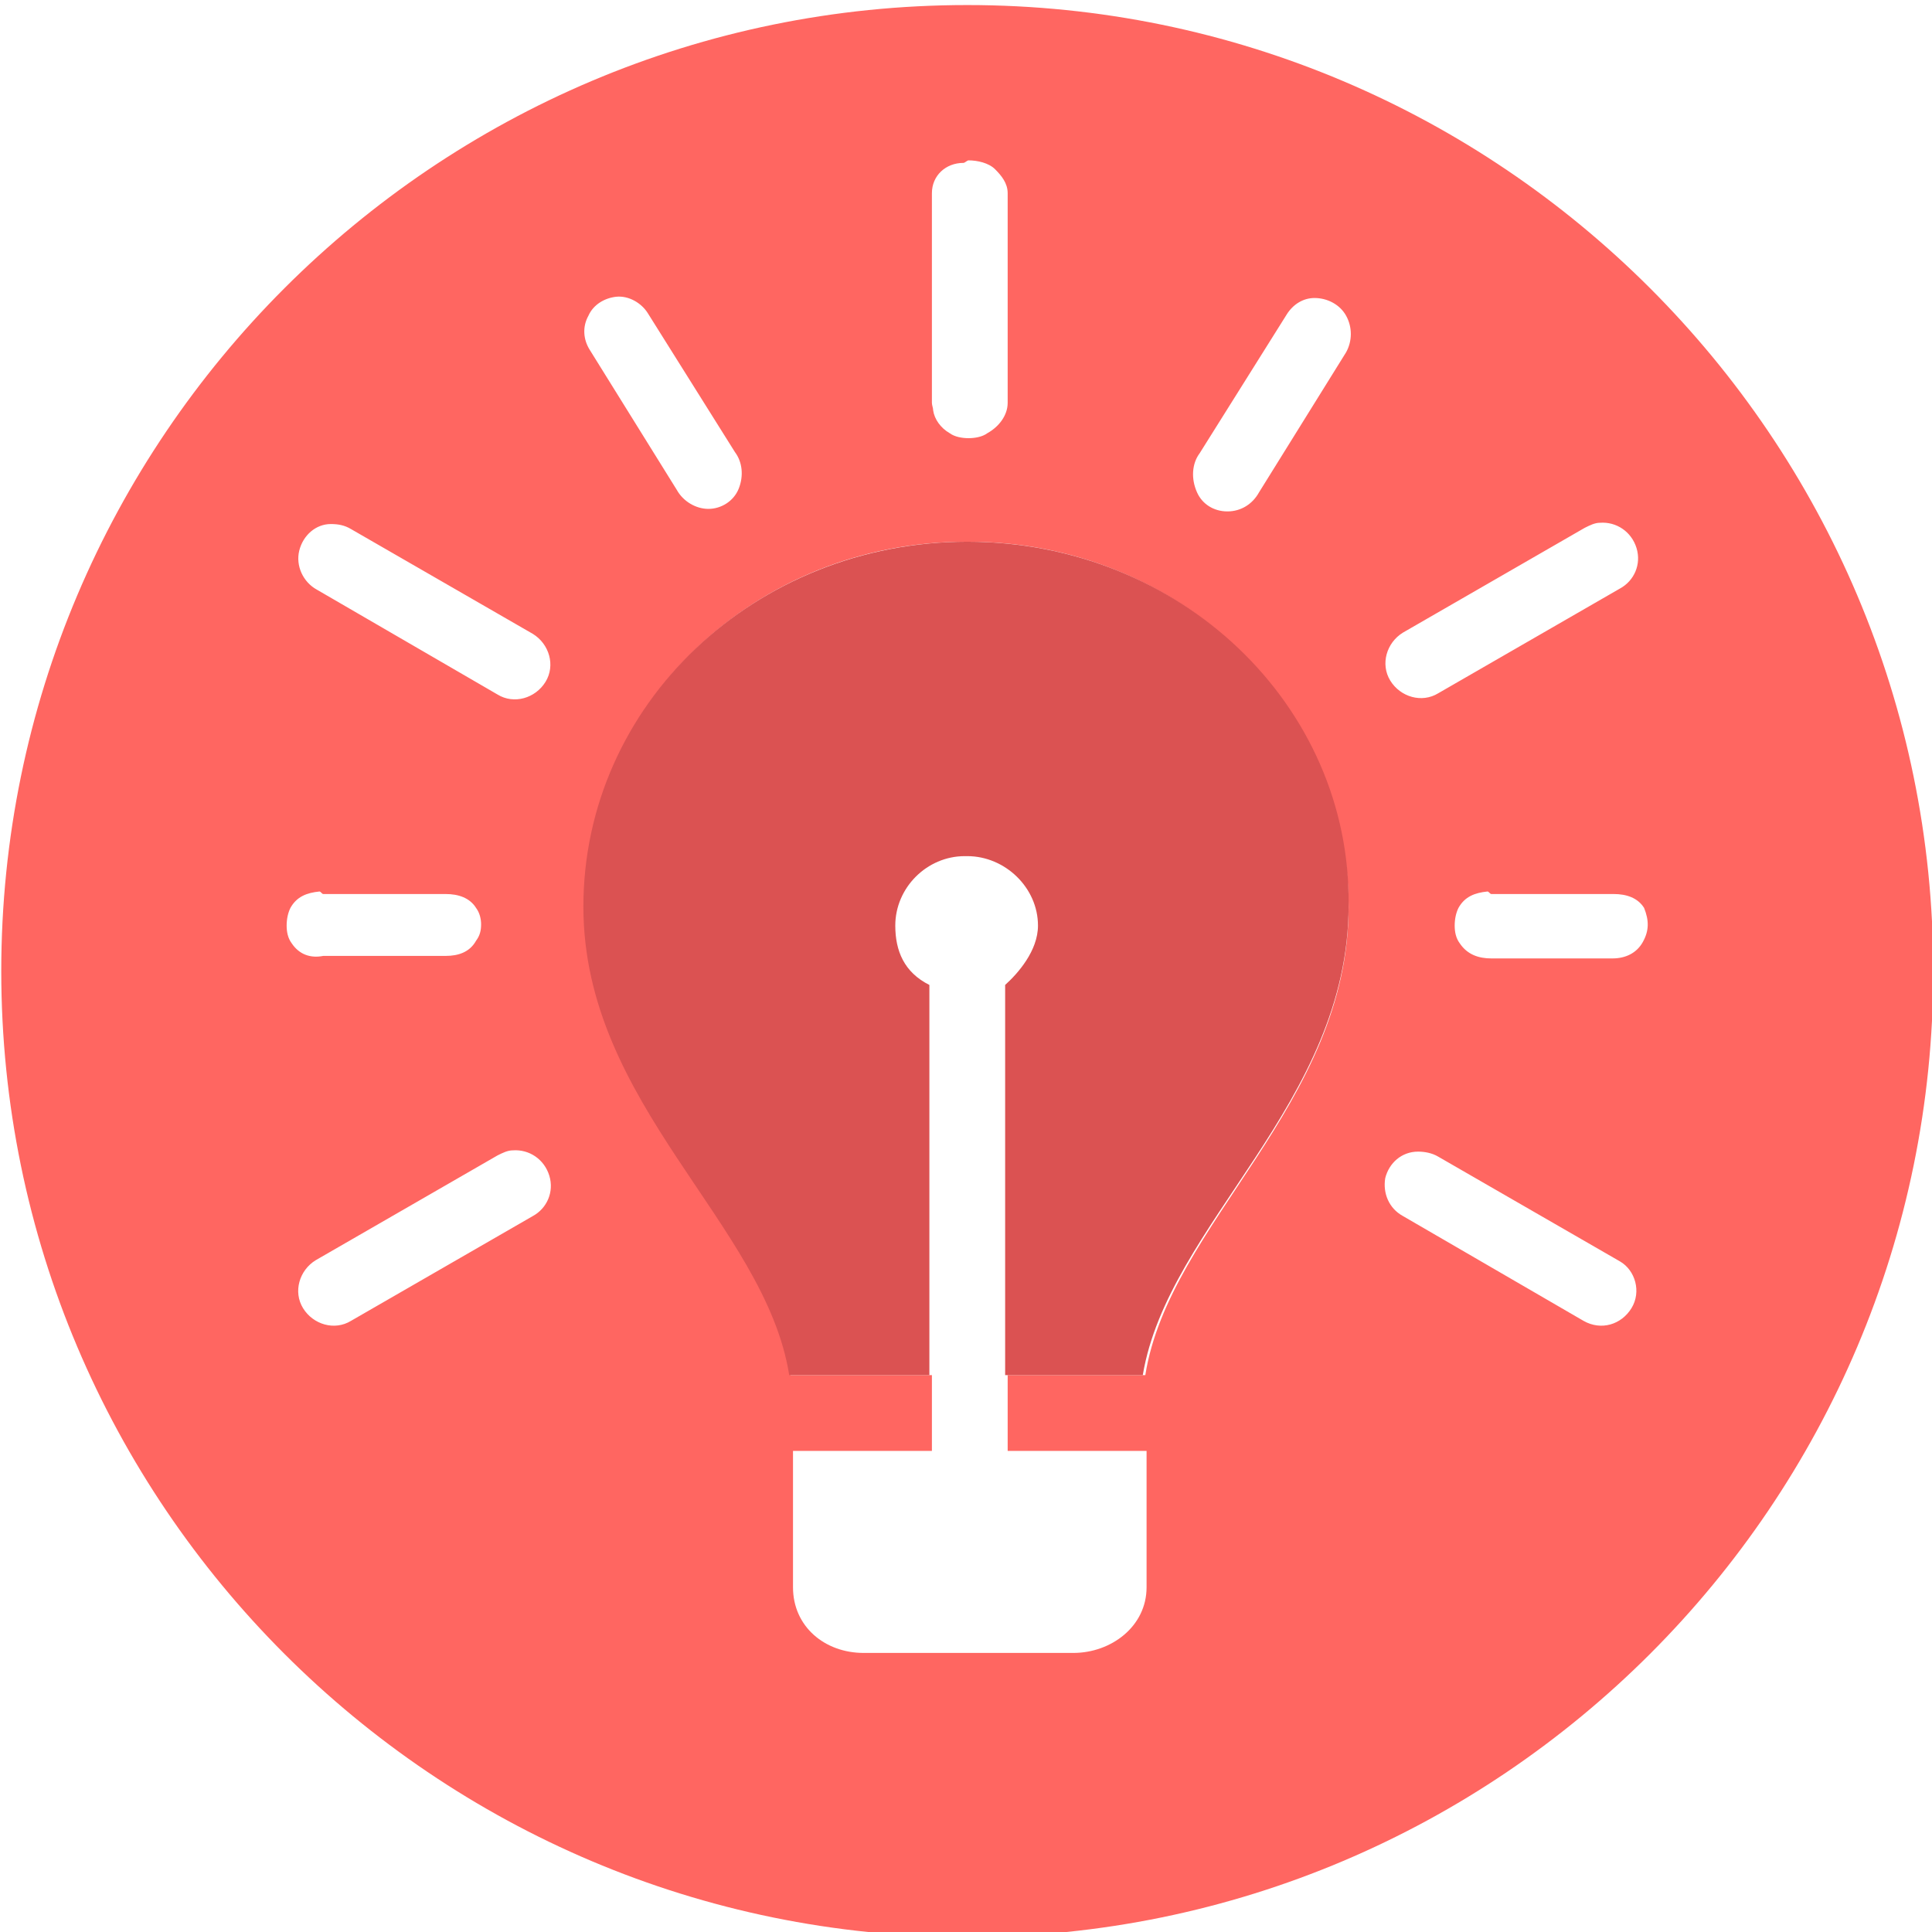 <?xml version="1.0" encoding="utf-8"?>
<!-- Generator: Adobe Illustrator 22.1.0, SVG Export Plug-In . SVG Version: 6.00 Build 0)  -->
<svg id="Calque_1" style="enable-background:new 0 0 153 153;" version="1.1" viewBox="0 0 153 153"
     x="0px"
     xml:space="preserve" xmlns="http://www.w3.org/2000/svg" y="0px">
<style type="text/css">
	.st0 {
    fill: #FF6661;
  }

  .st1 {
    fill: #DB5252;
  }
</style>
  <path class="st0" d="M76.6,0.4C34.4,0.4,0.1,34.7,0.1,76.9s34.3,76.5,76.5,76.5s76.5-34.3,76.5-76.5
	S118.8,0.4,76.6,0.4z M111.1,50.1l14.4-8.3c0.4-0.2,0.8-0.4,1.2-0.4c1.3-0.1,2.5,0.7,2.9,2s-0.2,2.6-1.3,3.2l-14.4,8.3
	c-1.3,0.8-3,0.3-3.8-1C109.3,52.6,109.8,50.9,111.1,50.1z M95,35.9l6.9-11c0.5-0.8,1.3-1.3,2.2-1.3c1,0,2,0.5,2.5,1.4s0.5,2,0,2.9
	L99.7,39c-0.5,0.9-1.4,1.5-2.5,1.5s-2-0.6-2.4-1.5C94.3,37.9,94.4,36.7,95,35.9z M73.8,15.3c0-1.4,1.1-2.4,2.5-2.4l0,0
	c0.1,0,0.3-0.2,0.4-0.2c0.7,0,1.6,0.2,2.1,0.7s1,1.1,1,1.9v16.6c0,1-0.7,1.9-1.6,2.4c-0.4,0.3-1,0.4-1.5,0.4s-1.1-0.1-1.5-0.4
	c-0.7-0.4-1.2-1.1-1.3-1.8c0-0.2-0.1-0.4-0.1-0.6V15.3z M46.6,25c0.4-0.9,1.3-1.4,2.2-1.5c1-0.1,2,0.5,2.5,1.3l6.9,11
	c0.6,0.8,0.7,1.9,0.3,2.9c-0.4,1-1.4,1.6-2.4,1.6s-2-0.6-2.5-1.5l-6.9-11.1C46.2,26.9,46.1,25.9,46.6,25z M23.7,43.6
	c0.3-1.2,1.3-2.1,2.5-2.1c0.6,0,1.1,0.1,1.6,0.4l14.4,8.3c1.3,0.8,1.8,2.5,1,3.8s-2.5,1.8-3.8,1l-14.3-8.3
	C24,46.1,23.4,44.8,23.7,43.6z M23.1,74.7c-0.3-0.4-0.4-0.9-0.4-1.4s0.1-1,0.3-1.4c0.5-0.9,1.3-1.2,2.3-1.3c0.1,0,0.2,0.2,0.3,0.2
	h9.7c1,0,1.9,0.3,2.4,1.1c0.3,0.4,0.4,0.9,0.4,1.3c0,0.5-0.1,0.9-0.4,1.3c-0.5,0.9-1.4,1.2-2.4,1.2h-9.7
	C24.6,75.9,23.7,75.6,23.1,74.7z M42.2,96.3l-14.4,8.3c-1.3,0.8-3,0.3-3.8-1s-0.3-3,1-3.8l14.4-8.3c0.4-0.2,0.8-0.4,1.2-0.4
	c1.3-0.1,2.5,0.7,2.9,2C43.9,94.4,43.3,95.7,42.2,96.3z M106.8,71.8c0,15.7-14.2,25.1-16.1,37.1H79.8v6h11v10.8
	c0,3.1-2.8,5.2-5.8,5.2H68.4c-3.1,0-5.6-2.1-5.6-5.2v-10.8h11v-6H62.6c-2-12-16.3-21.5-16.3-37.1c0-16,13.5-28.9,30.2-28.9
	C93.3,42.8,106.8,55.8,106.8,71.8C106.8,71.7,106.8,71.7,106.8,71.8C106.8,71.7,106.8,71.8,106.8,71.8z M129.2,103.6
	c-0.8,1.3-2.4,1.8-3.8,1l-14.3-8.3c-1.1-0.6-1.6-1.8-1.4-3c0.3-1.2,1.3-2.1,2.6-2.1c0.5,0,1.1,0.1,1.6,0.4l14.4,8.3
	C129.5,100.6,130,102.3,129.2,103.6z M130.1,74.6c-0.5,0.9-1.4,1.3-2.4,1.3h-9.6c-1,0-1.9-0.3-2.5-1.2c-0.3-0.4-0.4-0.9-0.4-1.4
	s0.1-1,0.3-1.4c0.5-0.9,1.3-1.2,2.3-1.3c0.1,0,0.2,0.2,0.3,0.2h9.7c1,0,1.9,0.3,2.4,1.1C130.6,72.9,130.6,73.7,130.1,74.6z"
        id="XMLID_209_"/>
  <path class="st1" d="M76.6,42.9c-16.8,0-30.4,12.9-30.4,28.9c0,15.7,14.4,25.1,16.3,37.1h11.1V78
	c-2-1-2.7-2.7-2.7-4.7c0-3,2.5-5.5,5.5-5.5c0,0,0,0,0.1,0c0,0,0,0,0.1,0c3,0,5.6,2.5,5.6,5.5c0,2-1.6,3.8-2.6,4.7v30.9h10.9
	c2-12,16.3-21.5,16.3-37.2C107,55.8,93.4,42.9,76.6,42.9z" id="XMLID_234_"/>
</svg>

